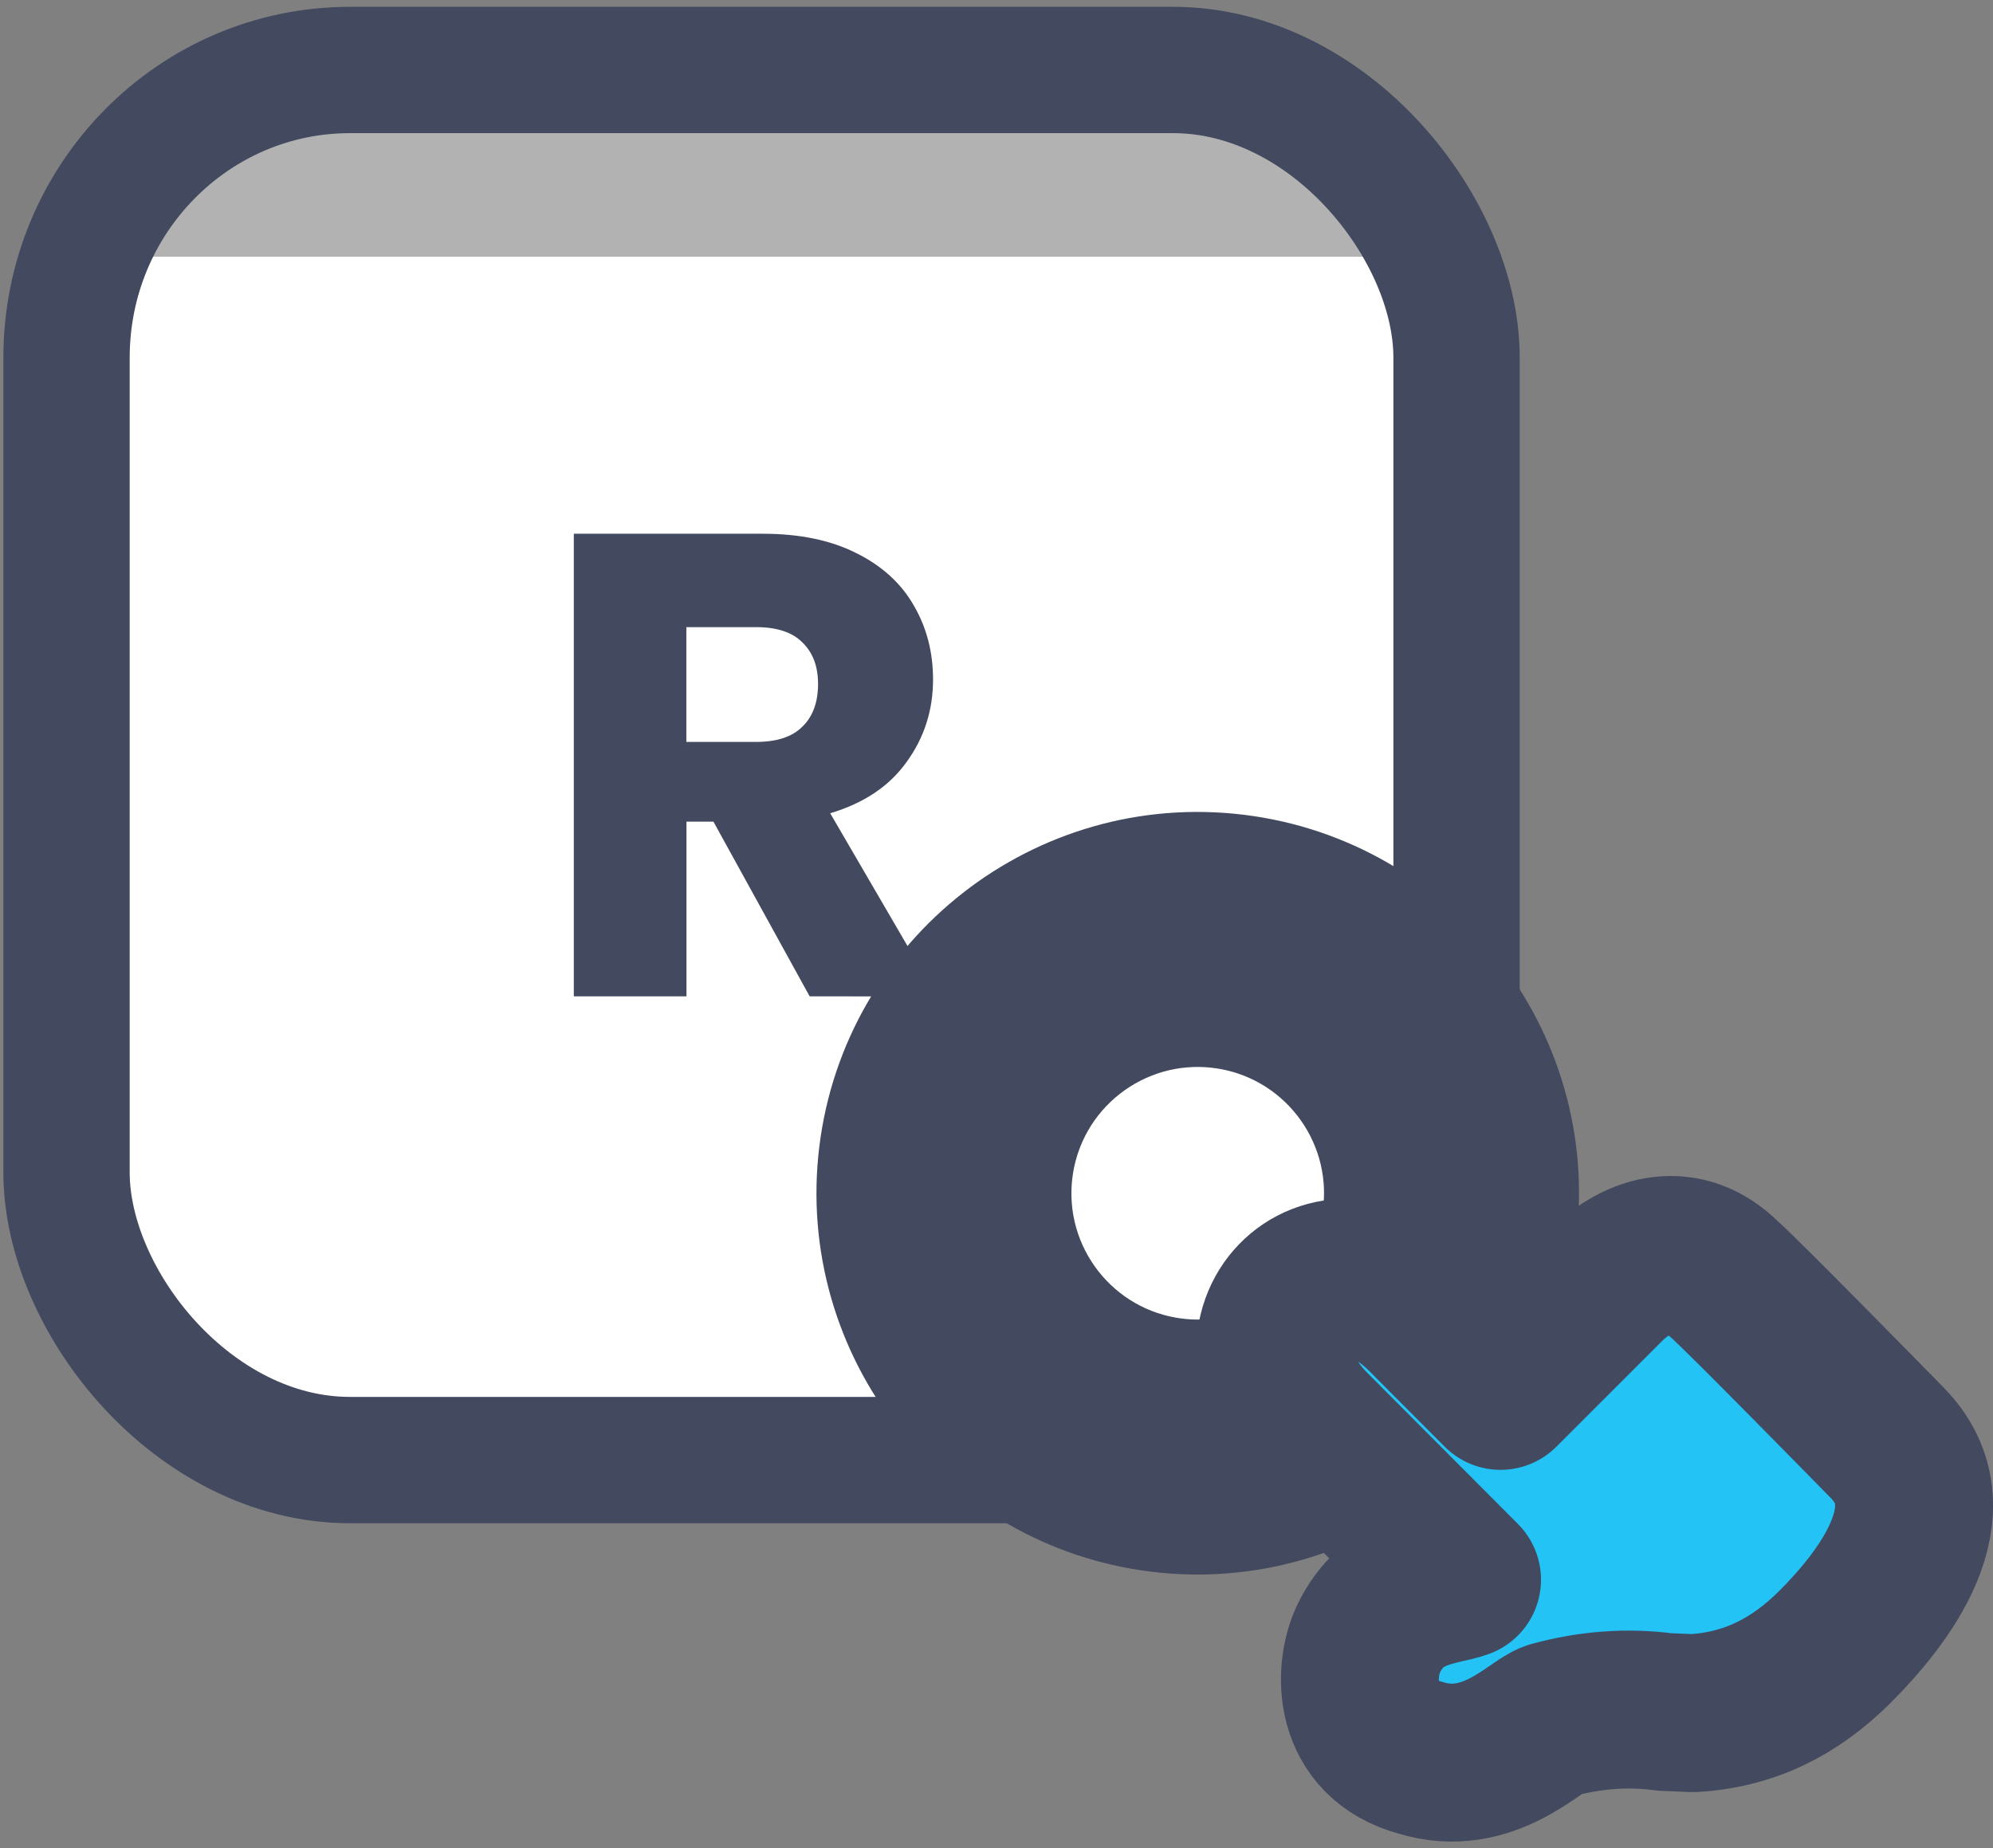 <?xml version="1.0" encoding="UTF-8" standalone="no"?>
<!-- Created with Inkscape (http://www.inkscape.org/) -->

<svg
   width="63.098"
   height="58.509"
   viewBox="0 0 16.695 15.481"
   version="1.1"
   id="svg1"
   xml:space="preserve"
   xmlns:xlink="http://www.w3.org/1999/xlink"
   xmlns="http://www.w3.org/2000/svg"
   xmlns:svg="http://www.w3.org/2000/svg"><rect x="0" y="0" width="16.695" height="15.481" fill="#808080" stroke="none"/><defs
     id="defs1"><linearGradient
       id="linearGradient1"><stop
         style="stop-color:#434a5f;stop-opacity:1;"
         offset="1"
         id="stop111" /><stop
         style="stop-color:#434a5f;stop-opacity:1;"
         offset="1"
         id="stop112" /></linearGradient><linearGradient
       id="linearGradient103"><stop
         style="stop-color:#434a5f;stop-opacity:1;"
         offset="1"
         id="stop103" /><stop
         style="stop-color:#434a5f;stop-opacity:1;"
         offset="1"
         id="stop104" /></linearGradient><linearGradient
       id="linearGradient1-1"><stop
         style="stop-color:#434a5f;stop-opacity:1;"
         offset="0.473"
         id="stop3" /><stop
         style="stop-color:#434a5f;stop-opacity:1;"
         offset="1"
         id="stop4" /></linearGradient><linearGradient
       id="linearGradient301"><stop
         style="stop-color:#ffffff;stop-opacity:1;"
         offset="0.688"
         id="stop300" /><stop
         style="stop-color:#b2b2b2;stop-opacity:1;"
         offset="0.688"
         id="stop301" /></linearGradient><linearGradient
       xlink:href="#linearGradient301"
       id="linearGradient1272"
       gradientUnits="userSpaceOnUse"
       gradientTransform="matrix(0.952,0,0,0.952,32.462,58.088)"
       x1="105.975"
       y1="212.459"
       x2="105.975"
       y2="205.809" /><linearGradient
       xlink:href="#linearGradient1"
       id="linearGradient1273"
       gradientUnits="userSpaceOnUse"
       x1="126.856"
       y1="260.35"
       x2="139.844"
       y2="260.35" /><linearGradient
       xlink:href="#linearGradient103"
       id="linearGradient1274"
       gradientUnits="userSpaceOnUse"
       x1="131.741"
       y1="260.35"
       x2="134.851"
       y2="260.35" /><linearGradient
       xlink:href="#linearGradient1-1"
       id="linearGradient1275"
       gradientUnits="userSpaceOnUse"
       gradientTransform="translate(-0.29,0.363)"
       x1="119.899"
       y1="298.854"
       x2="123.284"
       y2="298.854" /></defs><g
     id="layer5"
     style="display:inline"
     transform="translate(-152.4,-330.2)"><g
       id="g1240"
       style="display:inline"
       transform="translate(4.4249556e-8,50.8)"><g
         id="g1238"
         transform="matrix(0.978,0,0,0.978,28.363,31.186)"
         style="display:inline;stroke-width:1.023"><rect
           style="display:inline;fill:url(#linearGradient1272);fill-opacity:1;stroke:url(#linearGradient1273);stroke-width:1.082;stroke-linecap:square;stroke-linejoin:round;stroke-miterlimit:2.66;stroke-dasharray:none;paint-order:fill markers stroke"
           id="rect1237"
           width="11.906"
           height="11.906"
           x="127.397"
           y="254.397"
           rx="2.428"
           ry="2.463" /><path
           d="m 133.762,262.331 -0.824,-1.496 h -0.231 v 1.496 h -0.965 v -3.962 h 1.62 q 0.468,0 0.796,0.164 0.333,0.164 0.497,0.452 0.164,0.282 0.164,0.632 0,0.395 -0.226,0.706 -0.22,0.31 -0.655,0.44 l 0.914,1.569 z m -1.056,-2.179 h 0.598 q 0.265,0 0.395,-0.13 0.135,-0.13 0.135,-0.367 0,-0.226 -0.135,-0.356 -0.13,-0.13 -0.395,-0.13 h -0.598 z"
           id="text1237"
           style="font-weight:bold;font-size:5.644px;line-height:1.1;font-family:Poppins;-inkscape-font-specification:'Poppins Bold';text-align:center;letter-spacing:0.132px;text-anchor:middle;fill:url(#linearGradient1274);stroke-width:0.812;stroke-linecap:square;stroke-linejoin:round;stroke-miterlimit:2.66;paint-order:fill markers stroke"
           aria-label="R" /></g><g
         id="g1239"
         transform="rotate(45,143.049,309.154)"
         style="display:inline"><circle
           style="display:inline;fill:#ffffff;fill-opacity:1;stroke:#434a5f;stroke-width:0.621;stroke-linecap:round;stroke-linejoin:round;stroke-miterlimit:2.66;stroke-dasharray:none;stroke-opacity:1;paint-order:stroke fill markers"
           id="circle1238"
           cx="122.624"
           cy="297.141"
           r="0.931"
           transform="matrix(-1.05,-1.343,1.343,-1.05,-127.521,758.158)" /><path
           style="display:inline;fill:#ffffff;stroke:#434a5f;stroke-width:0.621;stroke-linecap:round;stroke-linejoin:round;stroke-miterlimit:2.66;stroke-dasharray:none;stroke-opacity:1;paint-order:stroke fill markers"
           d="m 122.625,295.578 c -0.862,0 -1.564,0.701 -1.564,1.562 -1e-5,0.862 0.703,1.564 1.564,1.564 0.862,0 1.562,-0.703 1.562,-1.564 0,-0.862 -0.701,-1.562 -1.562,-1.562 z m 0,0.307 c 0.696,0 1.256,0.56 1.256,1.256 0,0.696 -0.56,1.256 -1.256,1.256 -0.696,10e-6 -1.258,-0.56 -1.258,-1.256 0,-0.696 0.562,-1.256 1.258,-1.256 z"
           id="path1238"
           transform="matrix(-1.05,-1.343,1.343,-1.05,-127.521,758.158)" /><path
           stroke="none"
           fill="#ffffff"
           d="m 122.419,299.188 c 0.175,0.137 0.269,0.357 0.101,0.571 -0.055,0.085 -0.698,0.89 -0.698,0.89 -0.289,0.369 -0.769,0.075 -1.031,-0.13 -0.215,-0.169 -0.358,-0.377 -0.407,-0.654 l -0.011,-0.137 c 0.002,-0.184 -0.034,-0.365 -0.107,-0.543 -0.033,-0.077 -0.325,-0.278 -0.262,-0.621 0.049,-0.346 0.383,-0.379 0.548,-0.324 0.271,0.091 0.294,0.322 0.345,0.421 l 0.647,-0.825 c 0.406,-0.518 1.045,-0.054 0.621,0.487 l -0.324,0.413 z"
           id="path1239"
           style="display:inline;fill:#23c3f6;fill-opacity:1;stroke:url(#linearGradient1275);stroke-width:0.776;stroke-linecap:round;stroke-linejoin:round;stroke-dasharray:none;paint-order:stroke fill markers"
           transform="matrix(-1.05,-1.343,1.343,-1.05,-127.521,758.158)" /></g></g></g></svg>
